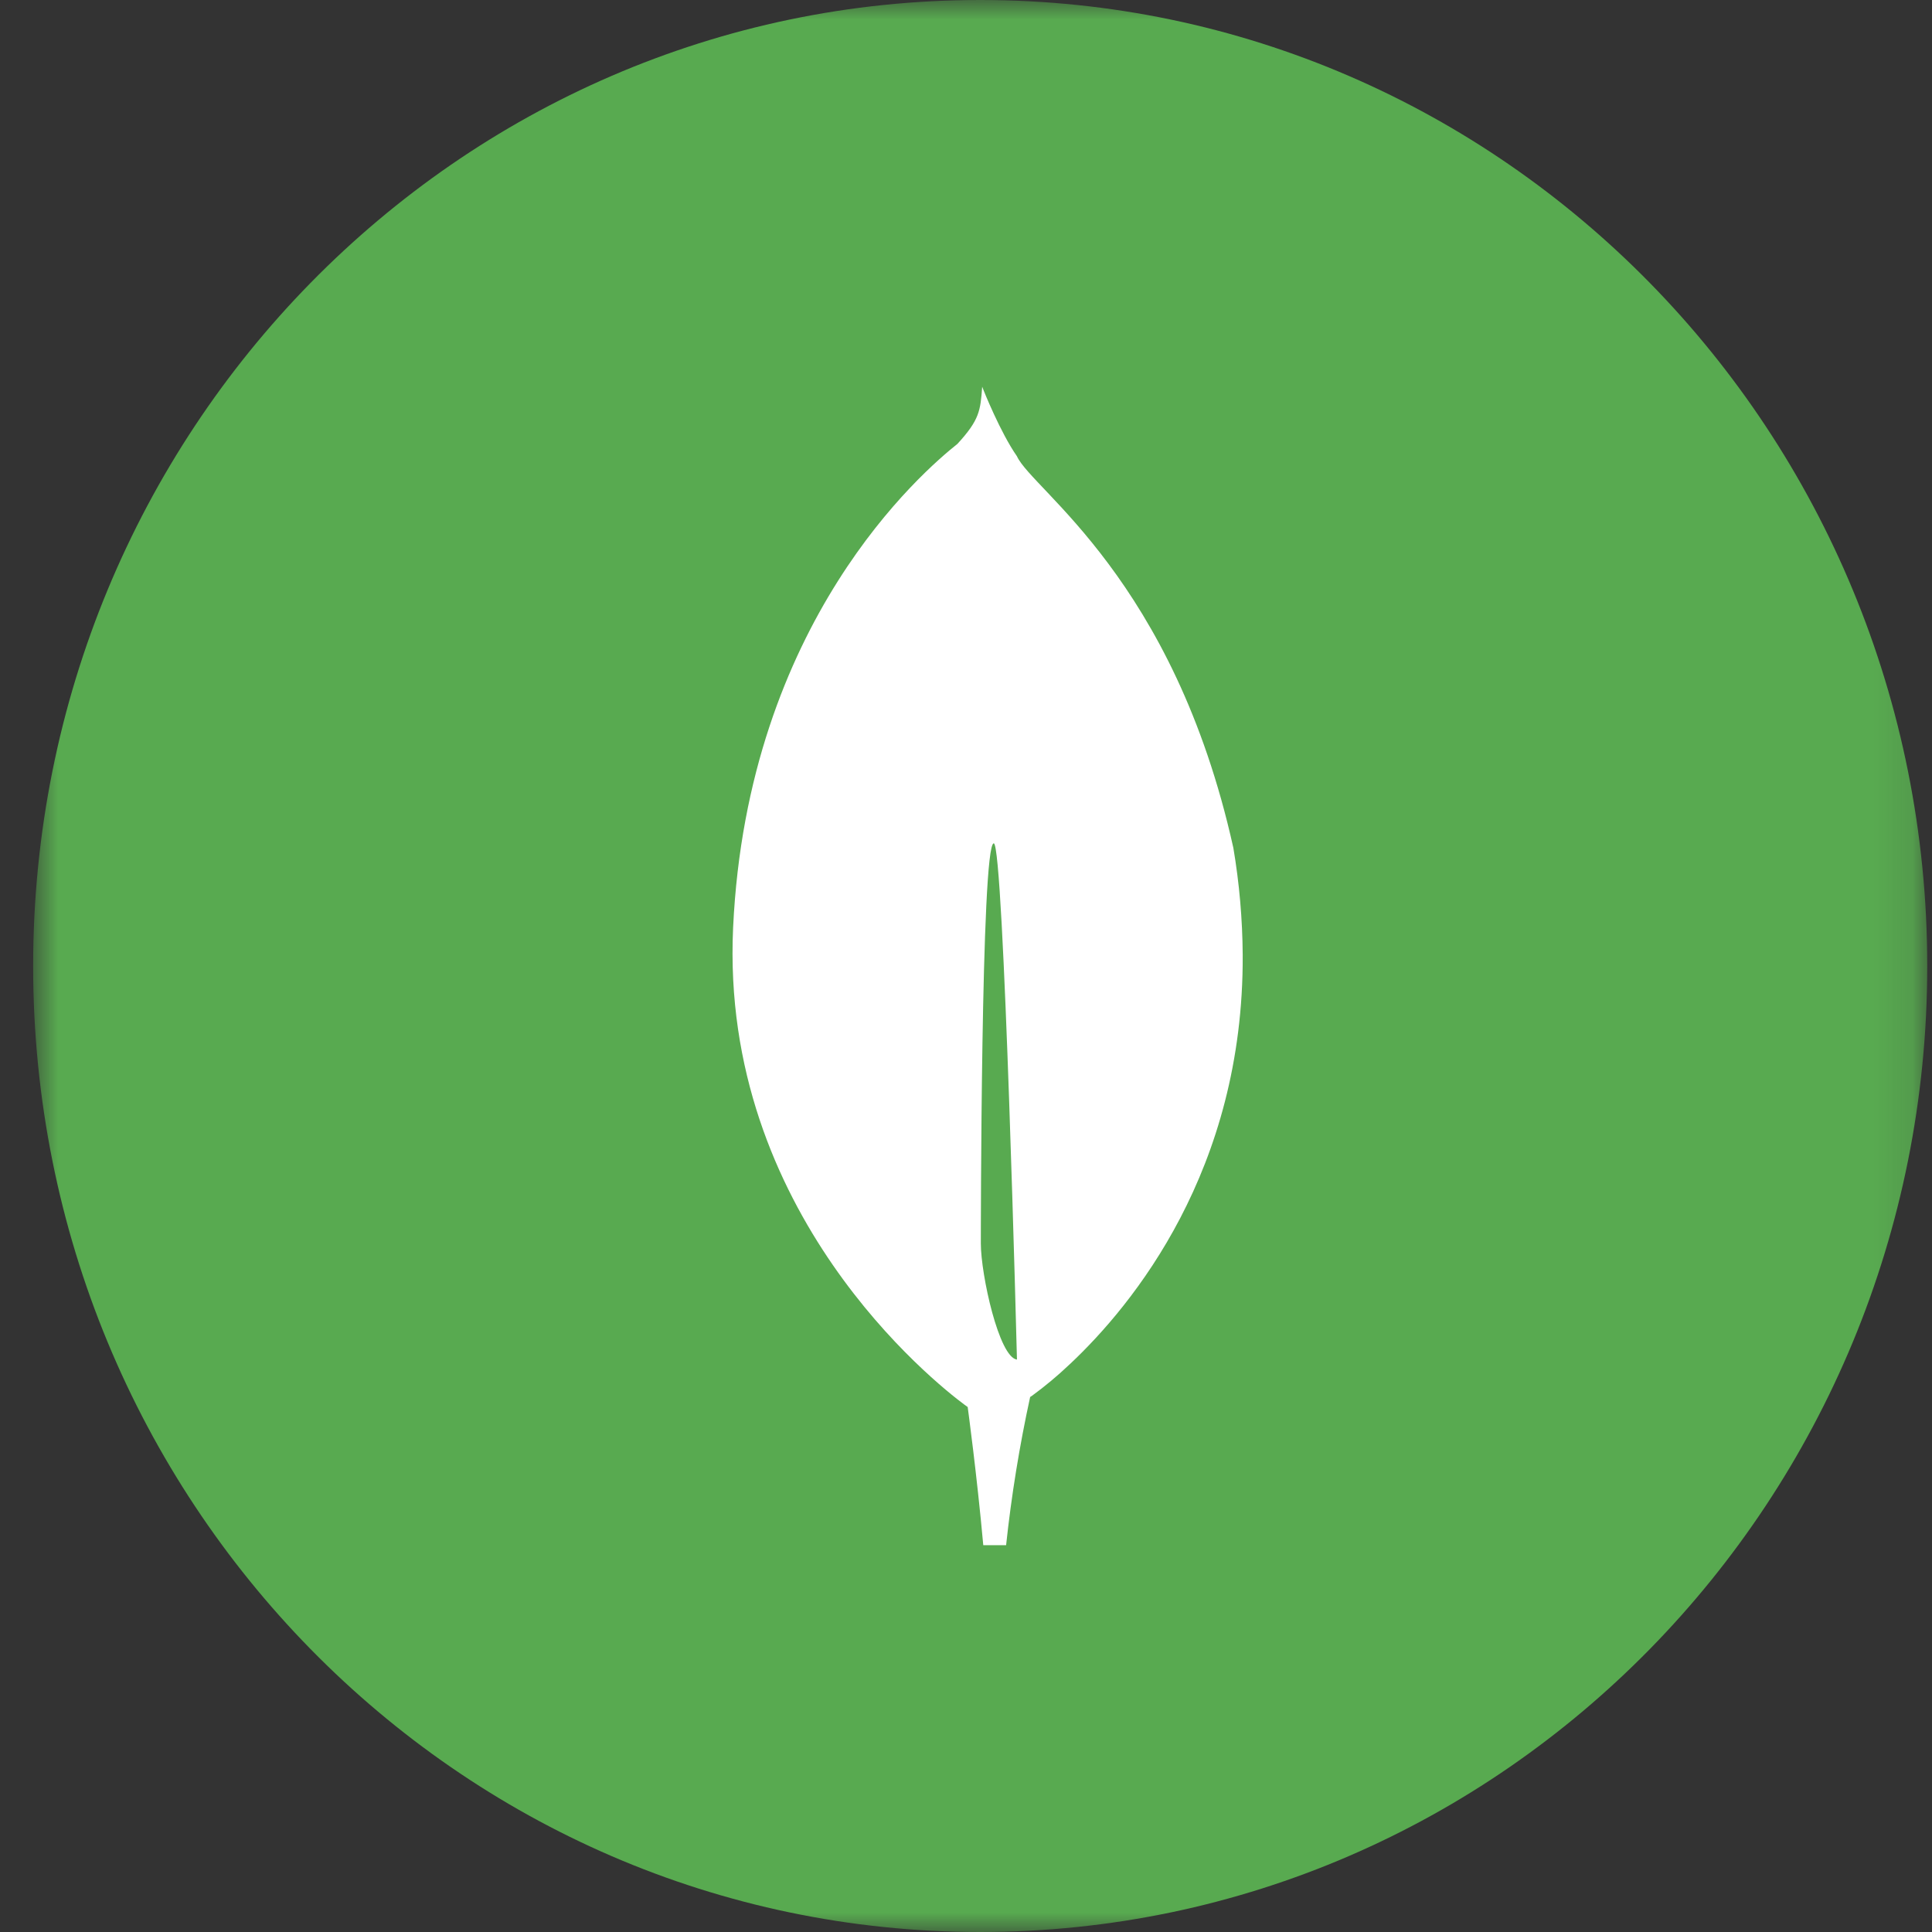 <svg width="50" height="50" viewBox="0 0 50 50" fill="none" xmlns="http://www.w3.org/2000/svg">
<rect x="0" y="0" width="50" height="50" fill="#333333" stroke="none"/>
<g clip-path="url(#clip0_443_16)">
<mask id="mask0_443_16" style="mask-type:luminance" maskUnits="userSpaceOnUse" x="0" y="0" width="50" height="50">
<path d="M49.877 0H0.858V50H49.877V0Z" fill="white"/>
</mask>
<g mask="url(#mask0_443_16)">
<path d="M25.368 50C38.904 50 49.877 38.807 49.877 25C49.877 11.193 38.904 0 25.368 0C11.831 0 0.858 11.193 0.858 25C0.858 38.807 11.831 50 25.368 50Z" fill="#58AA50"/>
<path d="M31.919 21.943C30.371 14.974 26.712 12.683 26.318 11.807C25.887 11.19 25.451 10.091 25.451 10.091C25.444 10.072 25.432 10.04 25.419 10.008C25.374 10.626 25.351 10.864 24.779 11.487C23.892 12.194 19.343 16.087 18.973 24.005C18.628 31.39 24.203 35.79 24.957 36.351L25.043 36.413V36.408C25.048 36.445 25.282 38.166 25.447 39.989H26.038C26.176 38.7 26.384 37.42 26.66 36.154L26.708 36.123C27.045 35.876 27.367 35.608 27.671 35.319L27.705 35.288C29.308 33.777 32.189 30.284 32.161 24.715C32.155 23.786 32.074 22.859 31.919 21.943ZM25.384 32.182C25.384 32.182 25.384 21.824 25.719 21.826C25.981 21.826 26.319 35.186 26.319 35.186C25.854 35.129 25.384 32.987 25.384 32.182Z" fill="white"/>
</g>
</g>
<defs>
<clipPath id="clip0_443_16">
<rect width="50" height="50" fill="white"/>
</clipPath>
</defs>
</svg>
